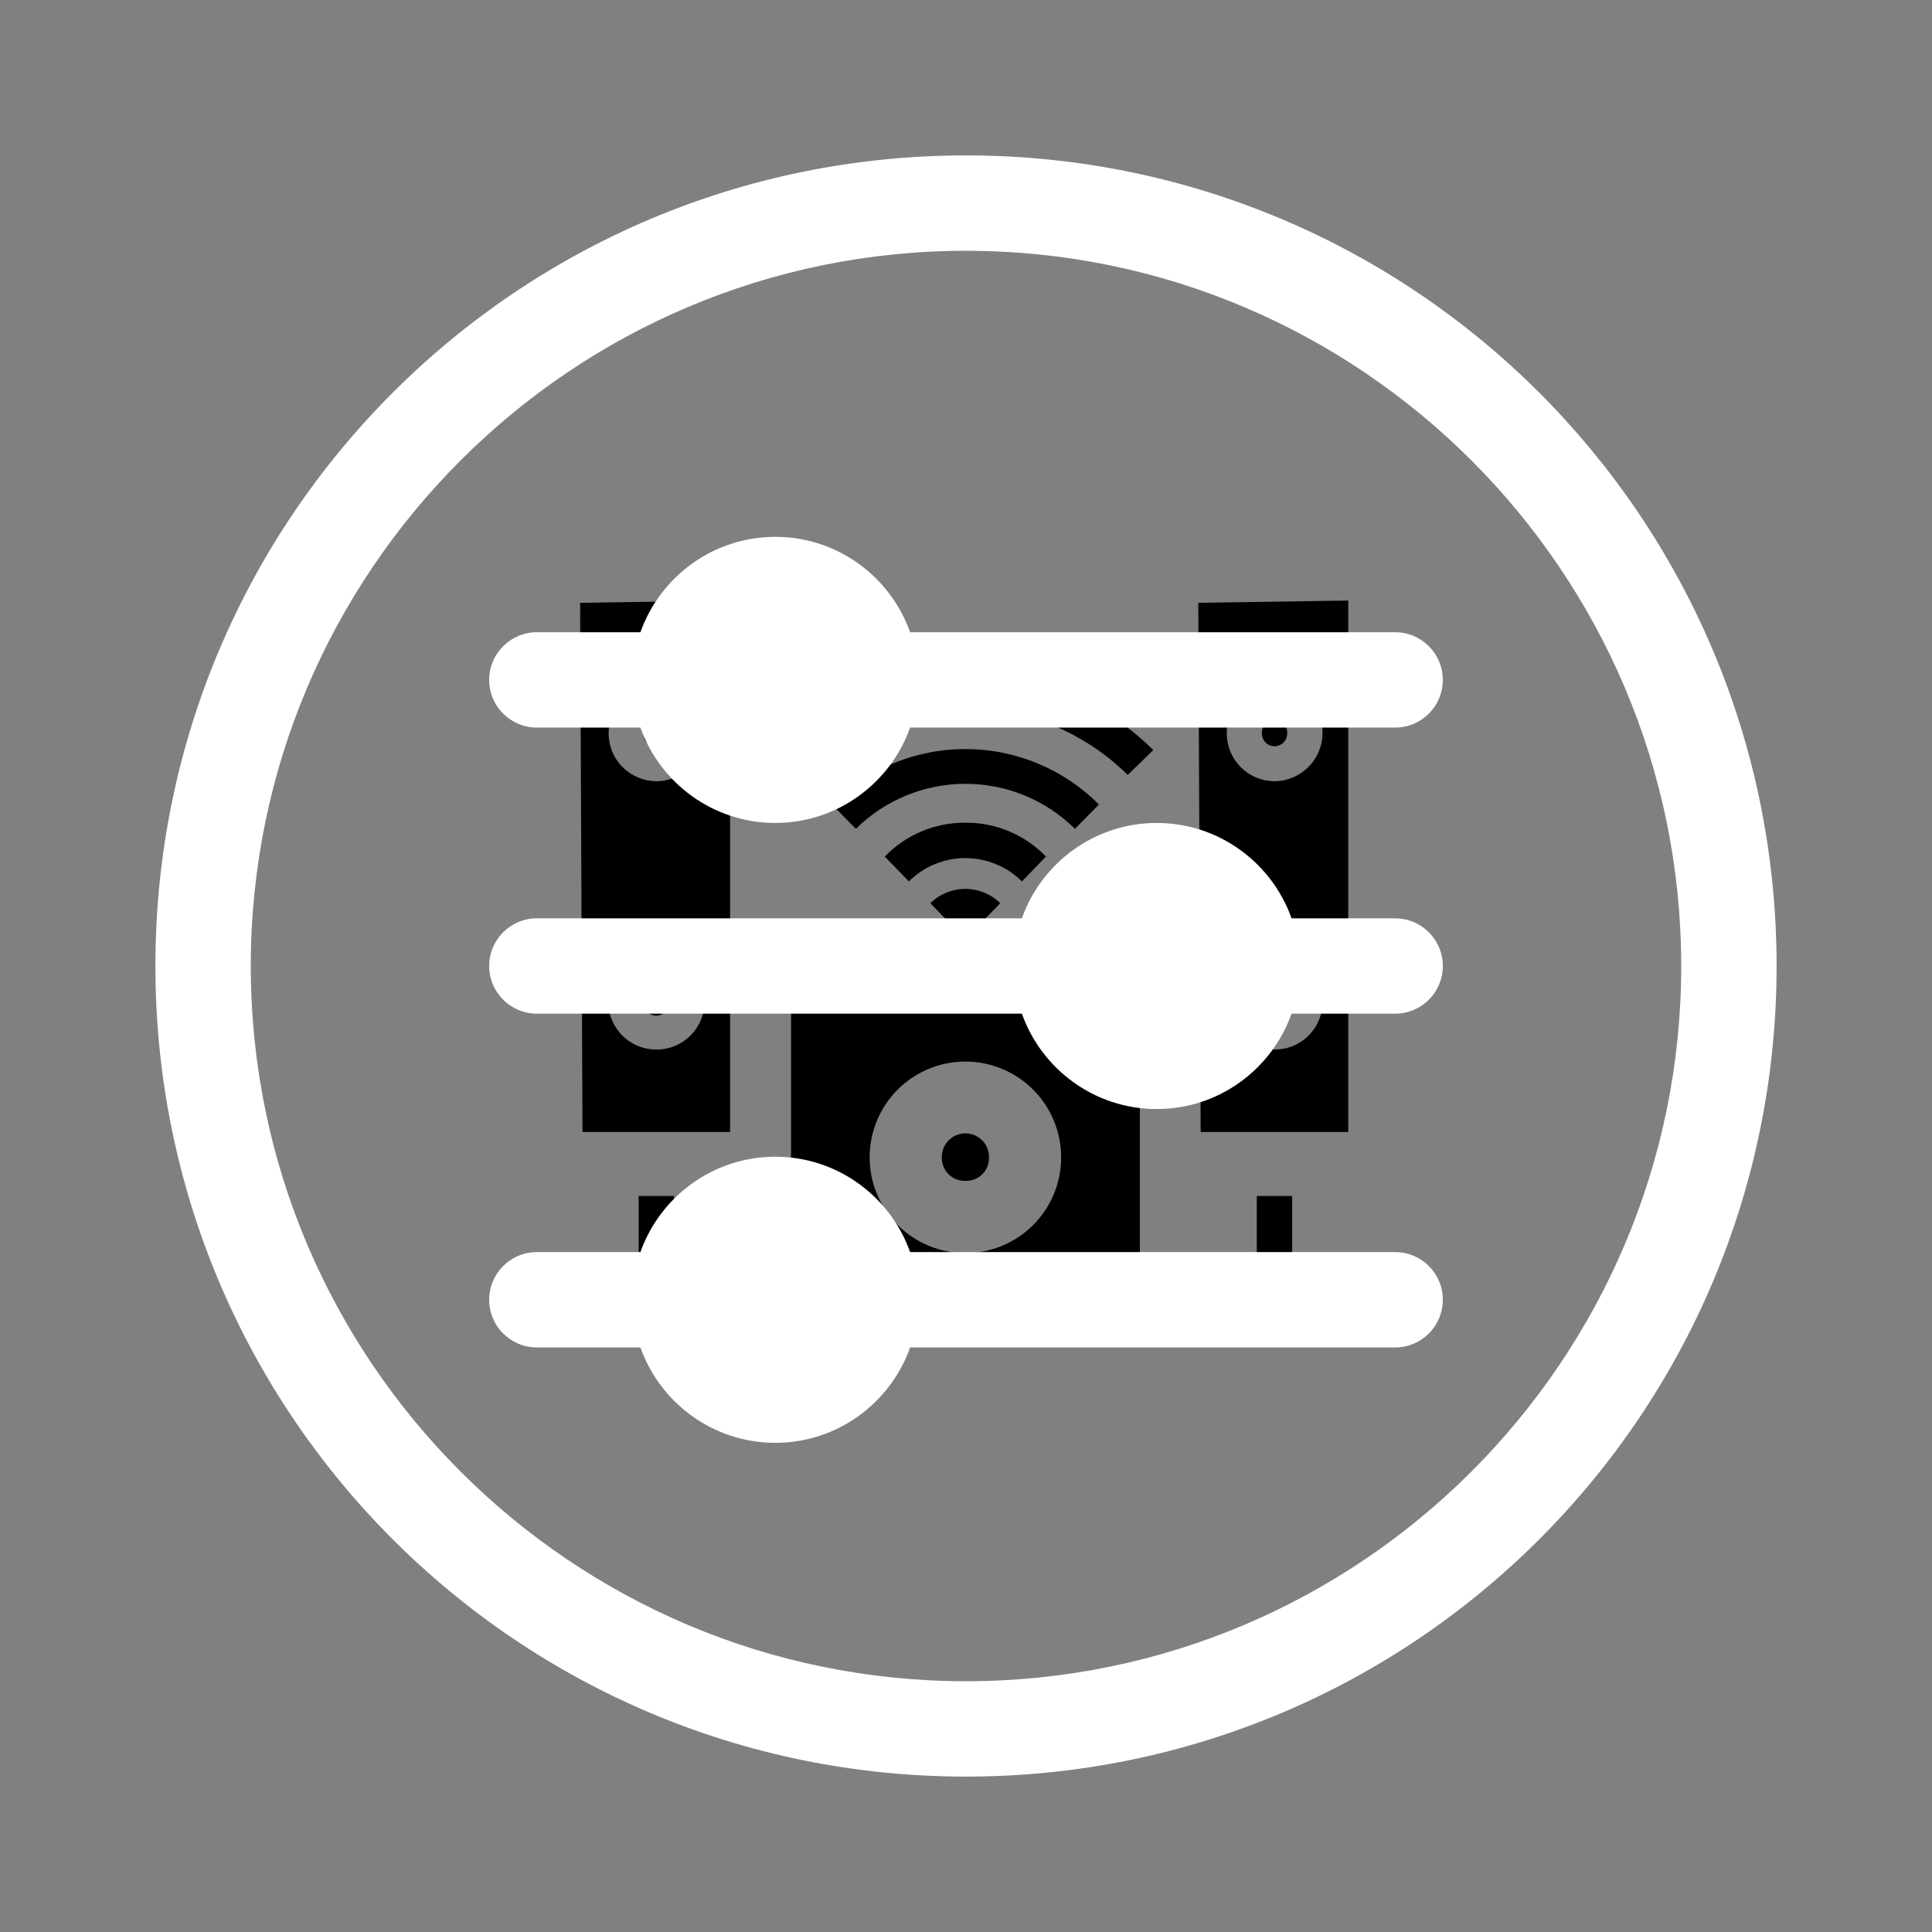 <svg xmlns="http://www.w3.org/2000/svg" xmlns:xlink="http://www.w3.org/1999/xlink" width="500" zoomAndPan="magnify" viewBox="0 0 375 375" height="500" preserveAspectRatio="xMidYMid meet" version="1.0"><rect x="0" y="0" width="375" height="375" fill="#808080" stroke="none"/><defs><clipPath id="c79493ab5e"><path d="M 112.5 116.25 L 142 116.25 L 142 220 L 112.5 220 Z M 112.5 116.25 " clip-rule="nonzero"/></clipPath><clipPath id="cda30a6524"><path d="M 117 232 L 138 232 L 138 258.75 L 117 258.75 Z M 117 232 " clip-rule="nonzero"/></clipPath><clipPath id="304555a20f"><path d="M 232 116.25 L 262 116.25 L 262 220 L 232 220 Z M 232 116.25 " clip-rule="nonzero"/></clipPath><clipPath id="f5cbb22b33"><path d="M 237 232 L 258 232 L 258 258.75 L 237 258.75 Z M 237 232 " clip-rule="nonzero"/></clipPath><clipPath id="0185fdd1e4"><path d="M 153 190 L 222 190 L 222 258.75 L 153 258.75 Z M 153 190 " clip-rule="nonzero"/></clipPath><clipPath id="e5d0d68760"><path d="M 30.164 30.164 L 345 30.164 L 345 345 L 30.164 345 Z M 30.164 30.164 " clip-rule="nonzero"/></clipPath></defs><path fill="#000000" d="M 127.41 139.75 C 127.066 139.742 126.734 139.805 126.418 139.941 C 126.098 140.074 125.824 140.266 125.59 140.516 C 125.352 140.766 125.18 141.055 125.066 141.379 C 124.953 141.707 124.914 142.039 124.941 142.383 C 124.926 142.723 124.973 143.051 125.09 143.367 C 125.207 143.684 125.383 143.969 125.613 144.215 C 125.848 144.461 126.117 144.648 126.43 144.785 C 126.742 144.918 127.066 144.984 127.406 144.984 C 127.742 144.984 128.07 144.918 128.379 144.785 C 128.691 144.648 128.965 144.461 129.195 144.215 C 129.43 143.969 129.602 143.684 129.719 143.367 C 129.836 143.051 129.887 142.723 129.867 142.383 C 129.895 142.039 129.855 141.707 129.742 141.383 C 129.629 141.059 129.457 140.773 129.223 140.52 C 128.988 140.27 128.711 140.078 128.398 139.945 C 128.082 139.809 127.75 139.746 127.41 139.75 Z M 127.41 139.75 " fill-opacity="1" fill-rule="nonzero"/><g clip-path="url(#c79493ab5e)"><path fill="#000000" d="M 112.602 117.004 L 113.062 219.719 L 141.711 219.719 L 141.711 116.566 Z M 127.41 203.711 C 126.801 203.715 126.199 203.66 125.602 203.547 C 125.004 203.434 124.426 203.262 123.859 203.035 C 123.297 202.805 122.762 202.523 122.254 202.191 C 121.746 201.859 121.277 201.477 120.844 201.051 C 120.41 200.625 120.023 200.16 119.68 199.656 C 119.34 199.156 119.051 198.625 118.812 198.062 C 118.574 197.504 118.395 196.926 118.273 196.332 C 118.148 195.734 118.086 195.133 118.082 194.527 C 118.098 193.926 118.172 193.332 118.305 192.746 C 118.438 192.16 118.625 191.59 118.867 191.039 C 119.109 190.488 119.402 189.969 119.742 189.473 C 120.086 188.98 120.473 188.523 120.906 188.105 C 121.336 187.684 121.805 187.312 122.305 186.984 C 122.809 186.652 123.34 186.375 123.898 186.148 C 124.453 185.926 125.027 185.754 125.617 185.637 C 126.207 185.523 126.805 185.465 127.406 185.465 C 128.008 185.465 128.602 185.523 129.191 185.637 C 129.781 185.754 130.355 185.926 130.914 186.148 C 131.469 186.375 132 186.652 132.504 186.984 C 133.008 187.312 133.473 187.684 133.906 188.105 C 134.336 188.523 134.723 188.98 135.066 189.473 C 135.41 189.969 135.703 190.488 135.945 191.039 C 136.184 191.59 136.371 192.16 136.504 192.746 C 136.637 193.332 136.711 193.926 136.727 194.527 C 136.723 195.133 136.66 195.734 136.535 196.332 C 136.414 196.926 136.234 197.504 135.996 198.062 C 135.762 198.621 135.473 199.152 135.133 199.656 C 134.789 200.156 134.402 200.621 133.969 201.047 C 133.539 201.477 133.066 201.855 132.559 202.188 C 132.051 202.523 131.516 202.805 130.953 203.031 C 130.391 203.262 129.812 203.434 129.215 203.547 C 128.617 203.66 128.016 203.715 127.41 203.711 Z M 127.41 151.633 C 126.797 151.633 126.191 151.57 125.594 151.449 C 124.996 151.328 124.414 151.152 123.852 150.918 C 123.289 150.68 122.754 150.395 122.246 150.055 C 121.738 149.711 121.27 149.324 120.84 148.891 C 120.41 148.461 120.023 147.988 119.688 147.48 C 119.348 146.969 119.062 146.434 118.832 145.867 C 118.602 145.305 118.426 144.723 118.309 144.121 C 118.191 143.523 118.133 142.918 118.137 142.309 C 118.137 141.695 118.199 141.09 118.32 140.492 C 118.441 139.895 118.621 139.312 118.855 138.75 C 119.09 138.188 119.379 137.652 119.719 137.145 C 120.062 136.637 120.449 136.172 120.883 135.738 C 121.316 135.309 121.785 134.926 122.297 134.59 C 122.805 134.25 123.344 133.965 123.906 133.734 C 124.473 133.504 125.055 133.328 125.652 133.211 C 126.254 133.094 126.859 133.039 127.469 133.039 C 128.078 133.043 128.684 133.105 129.281 133.227 C 129.883 133.348 130.461 133.527 131.027 133.766 C 131.59 134 132.125 134.289 132.629 134.629 C 133.137 134.973 133.605 135.359 134.035 135.793 C 134.465 136.227 134.848 136.699 135.184 137.207 C 135.523 137.719 135.805 138.254 136.035 138.82 C 136.27 139.387 136.441 139.969 136.559 140.566 C 136.676 141.168 136.73 141.773 136.727 142.383 C 136.719 142.988 136.648 143.59 136.523 144.184 C 136.395 144.777 136.211 145.355 135.973 145.914 C 135.734 146.473 135.445 147.004 135.105 147.508 C 134.766 148.008 134.379 148.477 133.945 148.902 C 133.516 149.332 133.047 149.715 132.543 150.051 C 132.039 150.391 131.504 150.676 130.945 150.91 C 130.387 151.145 129.809 151.324 129.211 151.445 C 128.617 151.57 128.016 151.633 127.41 151.641 Z M 127.41 151.633 " fill-opacity="1" fill-rule="nonzero"/></g><path fill="#000000" d="M 127.41 191.91 C 127.066 191.914 126.742 191.98 126.43 192.117 C 126.117 192.254 125.844 192.445 125.613 192.691 C 125.379 192.941 125.203 193.227 125.09 193.543 C 124.973 193.863 124.922 194.195 124.941 194.535 C 124.926 194.871 124.973 195.199 125.09 195.52 C 125.207 195.836 125.383 196.121 125.613 196.367 C 125.848 196.613 126.117 196.801 126.43 196.934 C 126.742 197.07 127.066 197.137 127.406 197.137 C 127.742 197.137 128.07 197.07 128.379 196.934 C 128.691 196.801 128.965 196.613 129.195 196.367 C 129.43 196.121 129.602 195.836 129.719 195.52 C 129.836 195.199 129.887 194.871 129.867 194.535 C 129.883 194.195 129.836 193.867 129.719 193.547 C 129.602 193.23 129.426 192.949 129.195 192.699 C 128.965 192.453 128.691 192.262 128.383 192.125 C 128.074 191.984 127.746 191.914 127.41 191.91 Z M 127.41 191.91 " fill-opacity="1" fill-rule="nonzero"/><g clip-path="url(#cda30a6524)"><path fill="#000000" d="M 130.816 232.137 L 123.965 232.137 L 123.965 252.152 L 117.043 252.152 L 117.043 258.691 L 137.738 258.691 L 137.738 252.152 L 130.816 252.152 Z M 130.816 232.137 " fill-opacity="1" fill-rule="nonzero"/></g><path fill="#000000" d="M 247.387 191.91 C 247.047 191.914 246.723 191.984 246.414 192.121 C 246.102 192.258 245.832 192.449 245.598 192.699 C 245.367 192.945 245.191 193.23 245.074 193.547 C 244.961 193.867 244.91 194.195 244.93 194.535 C 244.93 194.859 244.992 195.176 245.117 195.477 C 245.242 195.777 245.418 196.043 245.648 196.273 C 245.879 196.504 246.145 196.68 246.445 196.805 C 246.75 196.93 247.062 196.992 247.387 196.992 C 247.715 196.992 248.027 196.93 248.328 196.805 C 248.629 196.68 248.895 196.504 249.125 196.273 C 249.355 196.043 249.535 195.777 249.66 195.477 C 249.785 195.176 249.844 194.859 249.844 194.535 C 249.867 194.195 249.82 193.867 249.703 193.547 C 249.59 193.227 249.414 192.941 249.184 192.691 C 248.949 192.445 248.676 192.254 248.367 192.117 C 248.055 191.98 247.727 191.914 247.387 191.91 Z M 247.387 191.91 " fill-opacity="1" fill-rule="nonzero"/><path fill="#000000" d="M 247.387 139.75 C 247.043 139.746 246.715 139.809 246.398 139.945 C 246.082 140.078 245.809 140.27 245.574 140.52 C 245.34 140.773 245.168 141.059 245.055 141.383 C 244.941 141.707 244.902 142.039 244.93 142.383 C 244.93 142.707 244.992 143.023 245.117 143.324 C 245.242 143.625 245.418 143.891 245.648 144.121 C 245.879 144.352 246.145 144.527 246.445 144.652 C 246.75 144.777 247.062 144.84 247.387 144.84 C 247.715 144.84 248.027 144.777 248.328 144.652 C 248.629 144.527 248.895 144.352 249.125 144.121 C 249.355 143.891 249.535 143.625 249.66 143.324 C 249.785 143.023 249.844 142.707 249.844 142.383 C 249.875 142.039 249.836 141.707 249.727 141.383 C 249.613 141.055 249.441 140.766 249.207 140.516 C 248.973 140.266 248.695 140.074 248.379 139.938 C 248.062 139.805 247.73 139.742 247.387 139.75 Z M 247.387 139.75 " fill-opacity="1" fill-rule="nonzero"/><g clip-path="url(#304555a20f)"><path fill="#000000" d="M 232.586 117.004 L 233.047 219.719 L 261.699 219.719 L 261.699 116.566 Z M 247.387 203.711 C 246.781 203.715 246.18 203.66 245.582 203.547 C 244.984 203.434 244.406 203.262 243.844 203.031 C 243.277 202.805 242.742 202.523 242.238 202.188 C 241.73 201.855 241.258 201.477 240.828 201.047 C 240.395 200.621 240.008 200.156 239.664 199.656 C 239.324 199.152 239.035 198.621 238.797 198.062 C 238.562 197.504 238.383 196.926 238.258 196.332 C 238.137 195.734 238.074 195.133 238.07 194.527 C 238.07 193.914 238.129 193.309 238.246 192.707 C 238.367 192.109 238.543 191.527 238.777 190.961 C 239.012 190.395 239.301 189.859 239.641 189.348 C 239.98 188.84 240.367 188.371 240.797 187.938 C 241.23 187.504 241.703 187.117 242.211 186.777 C 242.719 186.438 243.258 186.152 243.82 185.918 C 244.387 185.684 244.969 185.508 245.57 185.387 C 246.168 185.27 246.777 185.207 247.387 185.207 C 248 185.207 248.605 185.27 249.207 185.387 C 249.805 185.508 250.387 185.684 250.953 185.918 C 251.52 186.152 252.055 186.438 252.566 186.777 C 253.074 187.117 253.543 187.504 253.977 187.938 C 254.41 188.371 254.797 188.84 255.137 189.348 C 255.477 189.859 255.762 190.395 255.996 190.961 C 256.23 191.527 256.41 192.109 256.527 192.707 C 256.648 193.309 256.707 193.914 256.707 194.527 C 256.703 195.133 256.637 195.734 256.516 196.332 C 256.395 196.926 256.215 197.504 255.977 198.062 C 255.738 198.621 255.453 199.152 255.109 199.656 C 254.77 200.156 254.383 200.621 253.949 201.047 C 253.516 201.477 253.047 201.855 252.539 202.188 C 252.031 202.523 251.496 202.805 250.934 203.031 C 250.371 203.262 249.789 203.434 249.195 203.547 C 248.598 203.66 247.996 203.715 247.387 203.711 Z M 247.387 151.633 C 246.777 151.633 246.172 151.57 245.574 151.449 C 244.977 151.328 244.395 151.152 243.832 150.918 C 243.266 150.684 242.73 150.395 242.227 150.055 C 241.719 149.711 241.25 149.324 240.82 148.895 C 240.387 148.461 240.004 147.988 239.668 147.48 C 239.328 146.973 239.043 146.434 238.812 145.871 C 238.578 145.305 238.406 144.723 238.289 144.125 C 238.172 143.523 238.113 142.922 238.113 142.309 C 238.117 141.699 238.176 141.094 238.297 140.496 C 238.418 139.898 238.598 139.316 238.832 138.754 C 239.066 138.191 239.355 137.656 239.695 137.148 C 240.039 136.641 240.426 136.172 240.859 135.742 C 241.293 135.312 241.762 134.93 242.27 134.59 C 242.781 134.254 243.316 133.969 243.883 133.738 C 244.445 133.504 245.027 133.332 245.629 133.215 C 246.227 133.098 246.832 133.039 247.441 133.039 C 248.055 133.043 248.66 133.105 249.258 133.227 C 249.855 133.348 250.438 133.527 251 133.762 C 251.562 133.996 252.098 134.285 252.605 134.625 C 253.109 134.969 253.578 135.355 254.008 135.789 C 254.438 136.223 254.824 136.691 255.16 137.203 C 255.496 137.711 255.781 138.25 256.012 138.812 C 256.246 139.379 256.418 139.961 256.535 140.559 C 256.652 141.16 256.711 141.766 256.707 142.375 C 256.695 142.984 256.629 143.582 256.5 144.18 C 256.375 144.773 256.191 145.352 255.953 145.91 C 255.719 146.469 255.426 147 255.086 147.504 C 254.746 148.008 254.359 148.473 253.93 148.898 C 253.496 149.328 253.031 149.711 252.523 150.051 C 252.02 150.387 251.488 150.676 250.926 150.91 C 250.367 151.145 249.789 151.324 249.191 151.445 C 248.598 151.57 247.996 151.633 247.387 151.641 Z M 247.387 151.633 " fill-opacity="1" fill-rule="nonzero"/></g><g clip-path="url(#f5cbb22b33)"><path fill="#000000" d="M 250.805 232.137 L 243.941 232.137 L 243.941 252.152 L 237.02 252.152 L 237.02 258.691 L 257.738 258.691 L 257.738 252.152 L 250.805 252.152 Z M 250.805 232.137 " fill-opacity="1" fill-rule="nonzero"/></g><path fill="#000000" d="M 187.402 222.34 C 187.094 222.359 186.805 222.438 186.527 222.566 C 186.25 222.699 186.004 222.875 185.793 223.102 C 185.586 223.324 185.422 223.578 185.309 223.863 C 185.195 224.148 185.141 224.445 185.141 224.754 C 185.141 225.055 185.199 225.348 185.312 225.625 C 185.43 225.906 185.594 226.152 185.809 226.367 C 186.023 226.582 186.27 226.746 186.547 226.859 C 186.828 226.977 187.117 227.035 187.422 227.035 C 187.723 227.035 188.016 226.977 188.293 226.859 C 188.574 226.746 188.82 226.582 189.035 226.367 C 189.246 226.152 189.414 225.906 189.527 225.625 C 189.645 225.348 189.703 225.055 189.703 224.754 C 189.703 224.441 189.645 224.145 189.531 223.855 C 189.414 223.566 189.25 223.312 189.035 223.086 C 188.82 222.863 188.574 222.684 188.289 222.555 C 188.008 222.426 187.711 222.355 187.402 222.34 Z M 187.402 222.34 " fill-opacity="1" fill-rule="nonzero"/><path fill="#000000" d="M 187.402 229.203 C 187.102 229.215 186.805 229.195 186.512 229.145 C 186.219 229.098 185.93 229.02 185.652 228.91 C 185.371 228.805 185.105 228.672 184.855 228.512 C 184.602 228.352 184.367 228.168 184.152 227.957 C 183.938 227.75 183.746 227.523 183.578 227.277 C 183.41 227.031 183.266 226.77 183.152 226.492 C 183.035 226.219 182.949 225.934 182.891 225.641 C 182.832 225.348 182.801 225.051 182.805 224.754 C 182.789 224.445 182.809 224.137 182.859 223.832 C 182.906 223.527 182.988 223.23 183.098 222.941 C 183.207 222.652 183.344 222.379 183.508 222.117 C 183.672 221.855 183.863 221.617 184.078 221.395 C 184.289 221.168 184.523 220.973 184.777 220.797 C 185.031 220.621 185.301 220.473 185.586 220.352 C 185.871 220.23 186.164 220.137 186.465 220.078 C 186.77 220.016 187.074 219.984 187.383 219.984 C 187.691 219.984 187.996 220.016 188.301 220.078 C 188.602 220.137 188.895 220.23 189.18 220.352 C 189.465 220.473 189.734 220.621 189.988 220.797 C 190.242 220.973 190.477 221.168 190.691 221.395 C 190.902 221.617 191.094 221.855 191.258 222.117 C 191.422 222.379 191.559 222.652 191.668 222.941 C 191.777 223.23 191.859 223.527 191.906 223.832 C 191.957 224.137 191.977 224.445 191.965 224.754 C 191.965 225.051 191.938 225.348 191.883 225.637 C 191.824 225.93 191.738 226.215 191.625 226.488 C 191.512 226.762 191.371 227.023 191.203 227.27 C 191.035 227.516 190.844 227.742 190.633 227.953 C 190.418 228.16 190.188 228.344 189.938 228.504 C 189.688 228.664 189.422 228.801 189.145 228.906 C 188.867 229.016 188.582 229.094 188.289 229.145 C 187.996 229.191 187.699 229.211 187.402 229.203 Z M 187.402 229.203 " fill-opacity="1" fill-rule="nonzero"/><g clip-path="url(#0185fdd1e4)"><path fill="#000000" d="M 217.887 190.848 L 156.875 190.848 C 156.43 190.859 156 190.957 155.594 191.137 C 155.184 191.316 154.824 191.57 154.512 191.887 C 154.203 192.207 153.961 192.574 153.793 192.988 C 153.625 193.402 153.543 193.832 153.543 194.277 L 153.543 255.137 C 153.559 255.578 153.652 256.004 153.824 256.41 C 154 256.816 154.238 257.176 154.547 257.492 C 154.855 257.809 155.211 258.059 155.609 258.242 C 156.012 258.426 156.434 258.535 156.875 258.562 L 217.887 258.562 C 218.328 258.535 218.75 258.43 219.156 258.246 C 219.559 258.062 219.914 257.816 220.227 257.5 C 220.535 257.184 220.781 256.82 220.957 256.414 C 221.133 256.008 221.23 255.582 221.246 255.137 L 221.246 194.277 C 221.246 193.828 221.156 193.398 220.988 192.984 C 220.816 192.57 220.574 192.203 220.262 191.883 C 219.945 191.562 219.586 191.312 219.172 191.133 C 218.762 190.953 218.332 190.859 217.887 190.848 Z M 187.402 243.219 C 186.793 243.219 186.184 243.191 185.578 243.129 C 184.969 243.07 184.367 242.984 183.77 242.863 C 183.172 242.746 182.582 242.598 181.996 242.422 C 181.414 242.246 180.84 242.039 180.277 241.809 C 179.715 241.574 179.164 241.312 178.625 241.027 C 178.086 240.738 177.566 240.426 177.059 240.09 C 176.551 239.75 176.062 239.387 175.59 239 C 175.117 238.613 174.668 238.203 174.238 237.773 C 173.805 237.344 173.398 236.891 173.012 236.418 C 172.625 235.949 172.262 235.461 171.922 234.953 C 171.582 234.445 171.27 233.922 170.984 233.383 C 170.695 232.848 170.438 232.297 170.203 231.734 C 169.973 231.168 169.766 230.598 169.59 230.012 C 169.414 229.43 169.266 228.836 169.148 228.238 C 169.031 227.641 168.941 227.039 168.883 226.434 C 168.824 225.824 168.793 225.219 168.793 224.609 C 168.797 223.996 168.824 223.391 168.887 222.781 C 168.949 222.176 169.039 221.574 169.156 220.977 C 169.277 220.379 169.426 219.789 169.605 219.203 C 169.781 218.621 169.988 218.051 170.223 217.484 C 170.457 216.922 170.719 216.375 171.008 215.836 C 171.297 215.301 171.609 214.777 171.949 214.273 C 172.289 213.766 172.656 213.277 173.043 212.809 C 173.43 212.336 173.84 211.887 174.273 211.457 C 174.703 211.027 175.156 210.617 175.629 210.234 C 176.102 209.848 176.594 209.488 177.102 209.148 C 177.609 208.812 178.133 208.5 178.672 208.215 C 179.207 207.93 179.762 207.672 180.324 207.438 C 180.887 207.207 181.461 207.004 182.047 206.828 C 182.629 206.656 183.223 206.508 183.82 206.391 C 184.418 206.273 185.02 206.188 185.629 206.129 C 186.234 206.074 186.844 206.047 187.453 206.047 C 188.062 206.051 188.672 206.082 189.277 206.145 C 189.883 206.207 190.484 206.297 191.082 206.422 C 191.68 206.543 192.27 206.691 192.852 206.871 C 193.438 207.051 194.008 207.258 194.57 207.496 C 195.133 207.73 195.684 207.992 196.219 208.285 C 196.754 208.574 197.273 208.891 197.781 209.23 C 198.285 209.57 198.773 209.938 199.242 210.324 C 199.711 210.715 200.16 211.125 200.59 211.559 C 201.02 211.992 201.426 212.445 201.809 212.918 C 202.195 213.395 202.555 213.883 202.891 214.395 C 203.227 214.902 203.535 215.426 203.82 215.965 C 204.105 216.504 204.363 217.055 204.59 217.621 C 204.82 218.188 205.023 218.762 205.195 219.344 C 205.371 219.93 205.516 220.52 205.629 221.121 C 205.746 221.719 205.832 222.32 205.887 222.93 C 205.941 223.535 205.969 224.145 205.965 224.754 C 205.961 225.359 205.93 225.965 205.867 226.566 C 205.805 227.168 205.715 227.77 205.594 228.363 C 205.473 228.957 205.32 229.543 205.145 230.121 C 204.965 230.699 204.758 231.27 204.527 231.828 C 204.293 232.387 204.031 232.934 203.742 233.469 C 203.457 234 203.145 234.52 202.805 235.02 C 202.465 235.523 202.105 236.008 201.719 236.477 C 201.332 236.945 200.926 237.391 200.496 237.816 C 200.066 238.246 199.617 238.652 199.148 239.035 C 198.676 239.418 198.191 239.777 197.688 240.113 C 197.18 240.449 196.66 240.758 196.125 241.043 C 195.594 241.328 195.043 241.586 194.484 241.816 C 193.926 242.047 193.355 242.25 192.773 242.426 C 192.195 242.602 191.605 242.746 191.012 242.863 C 190.418 242.984 189.82 243.07 189.215 243.129 C 188.613 243.188 188.008 243.219 187.402 243.219 Z M 187.402 243.219 " fill-opacity="1" fill-rule="nonzero"/></g><path fill="#000000" d="M 203.016 166.262 C 202.008 165.211 200.902 164.273 199.699 163.449 C 198.5 162.625 197.23 161.93 195.887 161.367 C 194.543 160.801 193.16 160.375 191.73 160.094 C 190.301 159.809 188.859 159.676 187.402 159.688 C 185.941 159.672 184.492 159.805 183.062 160.086 C 181.629 160.367 180.238 160.793 178.891 161.355 C 177.543 161.922 176.266 162.617 175.062 163.445 C 173.855 164.27 172.746 165.207 171.734 166.262 L 176.418 171.086 C 177.875 169.629 179.555 168.512 181.457 167.727 C 183.359 166.941 185.344 166.555 187.402 166.562 C 189.453 166.562 191.43 166.953 193.328 167.738 C 195.227 168.523 196.902 169.637 198.355 171.086 Z M 203.016 166.262 " fill-opacity="1" fill-rule="nonzero"/><path fill="#000000" d="M 185.238 180.141 C 185.531 179.879 185.859 179.676 186.23 179.535 C 186.598 179.395 186.977 179.324 187.371 179.324 C 187.766 179.324 188.148 179.395 188.516 179.535 C 188.883 179.676 189.211 179.879 189.504 180.141 L 194.148 175.301 C 193.699 174.863 193.215 174.469 192.688 174.125 C 192.164 173.781 191.609 173.492 191.027 173.254 C 190.445 173.016 189.848 172.84 189.23 172.719 C 188.613 172.598 187.992 172.535 187.363 172.535 C 186.734 172.535 186.113 172.598 185.496 172.719 C 184.883 172.84 184.281 173.016 183.699 173.254 C 183.117 173.492 182.566 173.781 182.039 174.125 C 181.516 174.469 181.027 174.863 180.578 175.301 Z M 185.238 180.141 " fill-opacity="1" fill-rule="nonzero"/><path fill="#000000" d="M 213.309 156.148 C 212.461 155.301 211.57 154.492 210.645 153.73 C 209.715 152.965 208.754 152.25 207.754 151.582 C 206.758 150.914 205.727 150.297 204.668 149.727 C 203.609 149.16 202.527 148.648 201.414 148.188 C 200.305 147.727 199.176 147.32 198.027 146.973 C 196.879 146.621 195.715 146.332 194.535 146.094 C 193.355 145.859 192.172 145.684 190.977 145.566 C 189.777 145.449 188.582 145.391 187.379 145.391 C 186.18 145.391 184.98 145.449 183.785 145.566 C 182.59 145.684 181.402 145.859 180.223 146.094 C 179.043 146.332 177.883 146.621 176.73 146.973 C 175.582 147.32 174.453 147.727 173.344 148.188 C 172.234 148.648 171.148 149.16 170.09 149.727 C 169.031 150.297 168.004 150.914 167.004 151.582 C 166.004 152.25 165.043 152.965 164.113 153.73 C 163.188 154.492 162.297 155.301 161.449 156.148 L 166.125 160.879 C 166.824 160.188 167.555 159.531 168.316 158.91 C 169.082 158.289 169.871 157.707 170.691 157.164 C 171.512 156.621 172.355 156.117 173.227 155.656 C 174.094 155.199 174.984 154.781 175.891 154.406 C 176.801 154.031 177.727 153.703 178.668 153.418 C 179.609 153.137 180.562 152.898 181.527 152.707 C 182.492 152.52 183.465 152.375 184.445 152.277 C 185.422 152.184 186.402 152.137 187.387 152.137 C 188.371 152.137 189.352 152.184 190.328 152.277 C 191.309 152.375 192.281 152.52 193.246 152.707 C 194.211 152.898 195.164 153.137 196.105 153.418 C 197.047 153.703 197.973 154.031 198.883 154.406 C 199.789 154.781 200.68 155.199 201.547 155.656 C 202.418 156.117 203.262 156.621 204.082 157.164 C 204.902 157.707 205.691 158.289 206.457 158.91 C 207.219 159.531 207.949 160.188 208.648 160.879 Z M 213.309 156.148 " fill-opacity="1" fill-rule="nonzero"/><path fill="#000000" d="M 150.91 145.594 L 155.902 150.414 C 156.938 149.387 158.02 148.414 159.148 147.496 C 160.277 146.574 161.449 145.715 162.664 144.91 C 163.879 144.102 165.129 143.359 166.414 142.676 C 167.699 141.992 169.02 141.375 170.363 140.82 C 171.711 140.266 173.082 139.777 174.477 139.359 C 175.871 138.938 177.285 138.586 178.715 138.305 C 180.141 138.02 181.582 137.809 183.031 137.668 C 184.48 137.523 185.934 137.453 187.391 137.453 C 188.848 137.453 190.301 137.523 191.75 137.668 C 193.199 137.809 194.641 138.02 196.066 138.305 C 197.496 138.586 198.91 138.938 200.305 139.359 C 201.699 139.777 203.07 140.266 204.418 140.82 C 205.762 141.375 207.082 141.992 208.367 142.676 C 209.652 143.359 210.902 144.102 212.117 144.91 C 213.332 145.715 214.504 146.574 215.633 147.496 C 216.762 148.414 217.844 149.387 218.879 150.414 L 223.863 145.594 C 222.668 144.406 221.414 143.277 220.105 142.211 C 218.797 141.145 217.441 140.145 216.035 139.207 C 214.629 138.273 213.18 137.41 211.691 136.621 C 210.199 135.828 208.676 135.109 207.113 134.465 C 205.555 133.824 203.965 133.258 202.348 132.77 C 200.734 132.281 199.098 131.875 197.441 131.547 C 195.785 131.219 194.117 130.973 192.438 130.809 C 190.758 130.641 189.074 130.559 187.387 130.559 C 185.699 130.559 184.016 130.641 182.336 130.809 C 180.656 130.973 178.988 131.219 177.332 131.547 C 175.676 131.875 174.039 132.281 172.426 132.77 C 170.809 133.258 169.219 133.824 167.66 134.465 C 166.098 135.109 164.574 135.828 163.082 136.621 C 161.594 137.41 160.145 138.273 158.738 139.207 C 157.332 140.145 155.977 141.145 154.668 142.211 C 153.359 143.277 152.109 144.406 150.91 145.594 Z M 150.91 145.594 " fill-opacity="1" fill-rule="nonzero"/><g clip-path="url(#e5d0d68760)"><path fill="#ffffff" d="M 187.5 30.164 C 100.543 30.164 30.164 100.531 30.164 187.5 C 30.164 274.457 100.531 344.836 187.5 344.836 C 274.457 344.836 344.836 274.469 344.836 187.5 C 344.836 100.543 274.469 30.164 187.5 30.164 Z M 187.5 326.324 C 110.949 326.324 48.676 264.047 48.676 187.5 C 48.676 110.949 110.949 48.676 187.5 48.676 C 264.047 48.676 326.324 110.949 326.324 187.5 C 326.324 264.047 264.047 326.324 187.5 326.324 Z M 187.5 326.324 " fill-opacity="1" fill-rule="nonzero"/></g><path fill="#ffffff" d="M 270.797 243.031 L 176.652 243.031 C 172.832 232.258 162.547 224.52 150.48 224.52 C 138.414 224.52 128.125 232.258 124.305 243.031 L 104.203 243.031 C 99.094 243.031 94.949 247.172 94.949 252.285 C 94.949 257.395 99.094 261.539 104.203 261.539 L 124.305 261.539 C 128.125 272.312 138.414 280.051 150.48 280.051 C 162.547 280.051 172.832 272.312 176.652 261.539 L 270.797 261.539 C 275.906 261.539 280.051 257.395 280.051 252.285 C 280.051 247.172 275.906 243.031 270.797 243.031 Z M 270.797 243.031 " fill-opacity="1" fill-rule="nonzero"/><path fill="#ffffff" d="M 270.797 122.715 L 176.652 122.715 C 172.832 111.941 162.547 104.203 150.48 104.203 C 138.414 104.203 128.125 111.941 124.305 122.715 L 104.203 122.715 C 99.094 122.715 94.949 126.859 94.949 131.969 C 94.949 137.082 99.094 141.223 104.203 141.223 L 124.305 141.223 C 128.125 151.996 138.414 159.734 150.48 159.734 C 162.547 159.734 172.832 151.996 176.652 141.223 L 270.797 141.223 C 275.906 141.223 280.051 137.082 280.051 131.969 C 280.051 126.859 275.906 122.715 270.797 122.715 Z M 270.797 122.715 " fill-opacity="1" fill-rule="nonzero"/><path fill="#ffffff" d="M 270.797 178.246 L 250.691 178.246 C 246.871 167.473 236.586 159.734 224.52 159.734 C 212.453 159.734 202.168 167.473 198.348 178.246 L 104.203 178.246 C 99.094 178.246 94.949 182.387 94.949 187.5 C 94.949 192.609 99.094 196.754 104.203 196.754 L 198.348 196.754 C 202.168 207.527 212.453 215.266 224.52 215.266 C 236.586 215.266 246.871 207.527 250.691 196.754 L 270.797 196.754 C 275.906 196.754 280.051 192.609 280.051 187.5 C 280.051 182.387 275.906 178.246 270.797 178.246 Z M 270.797 178.246 " fill-opacity="1" fill-rule="nonzero"/></svg>
